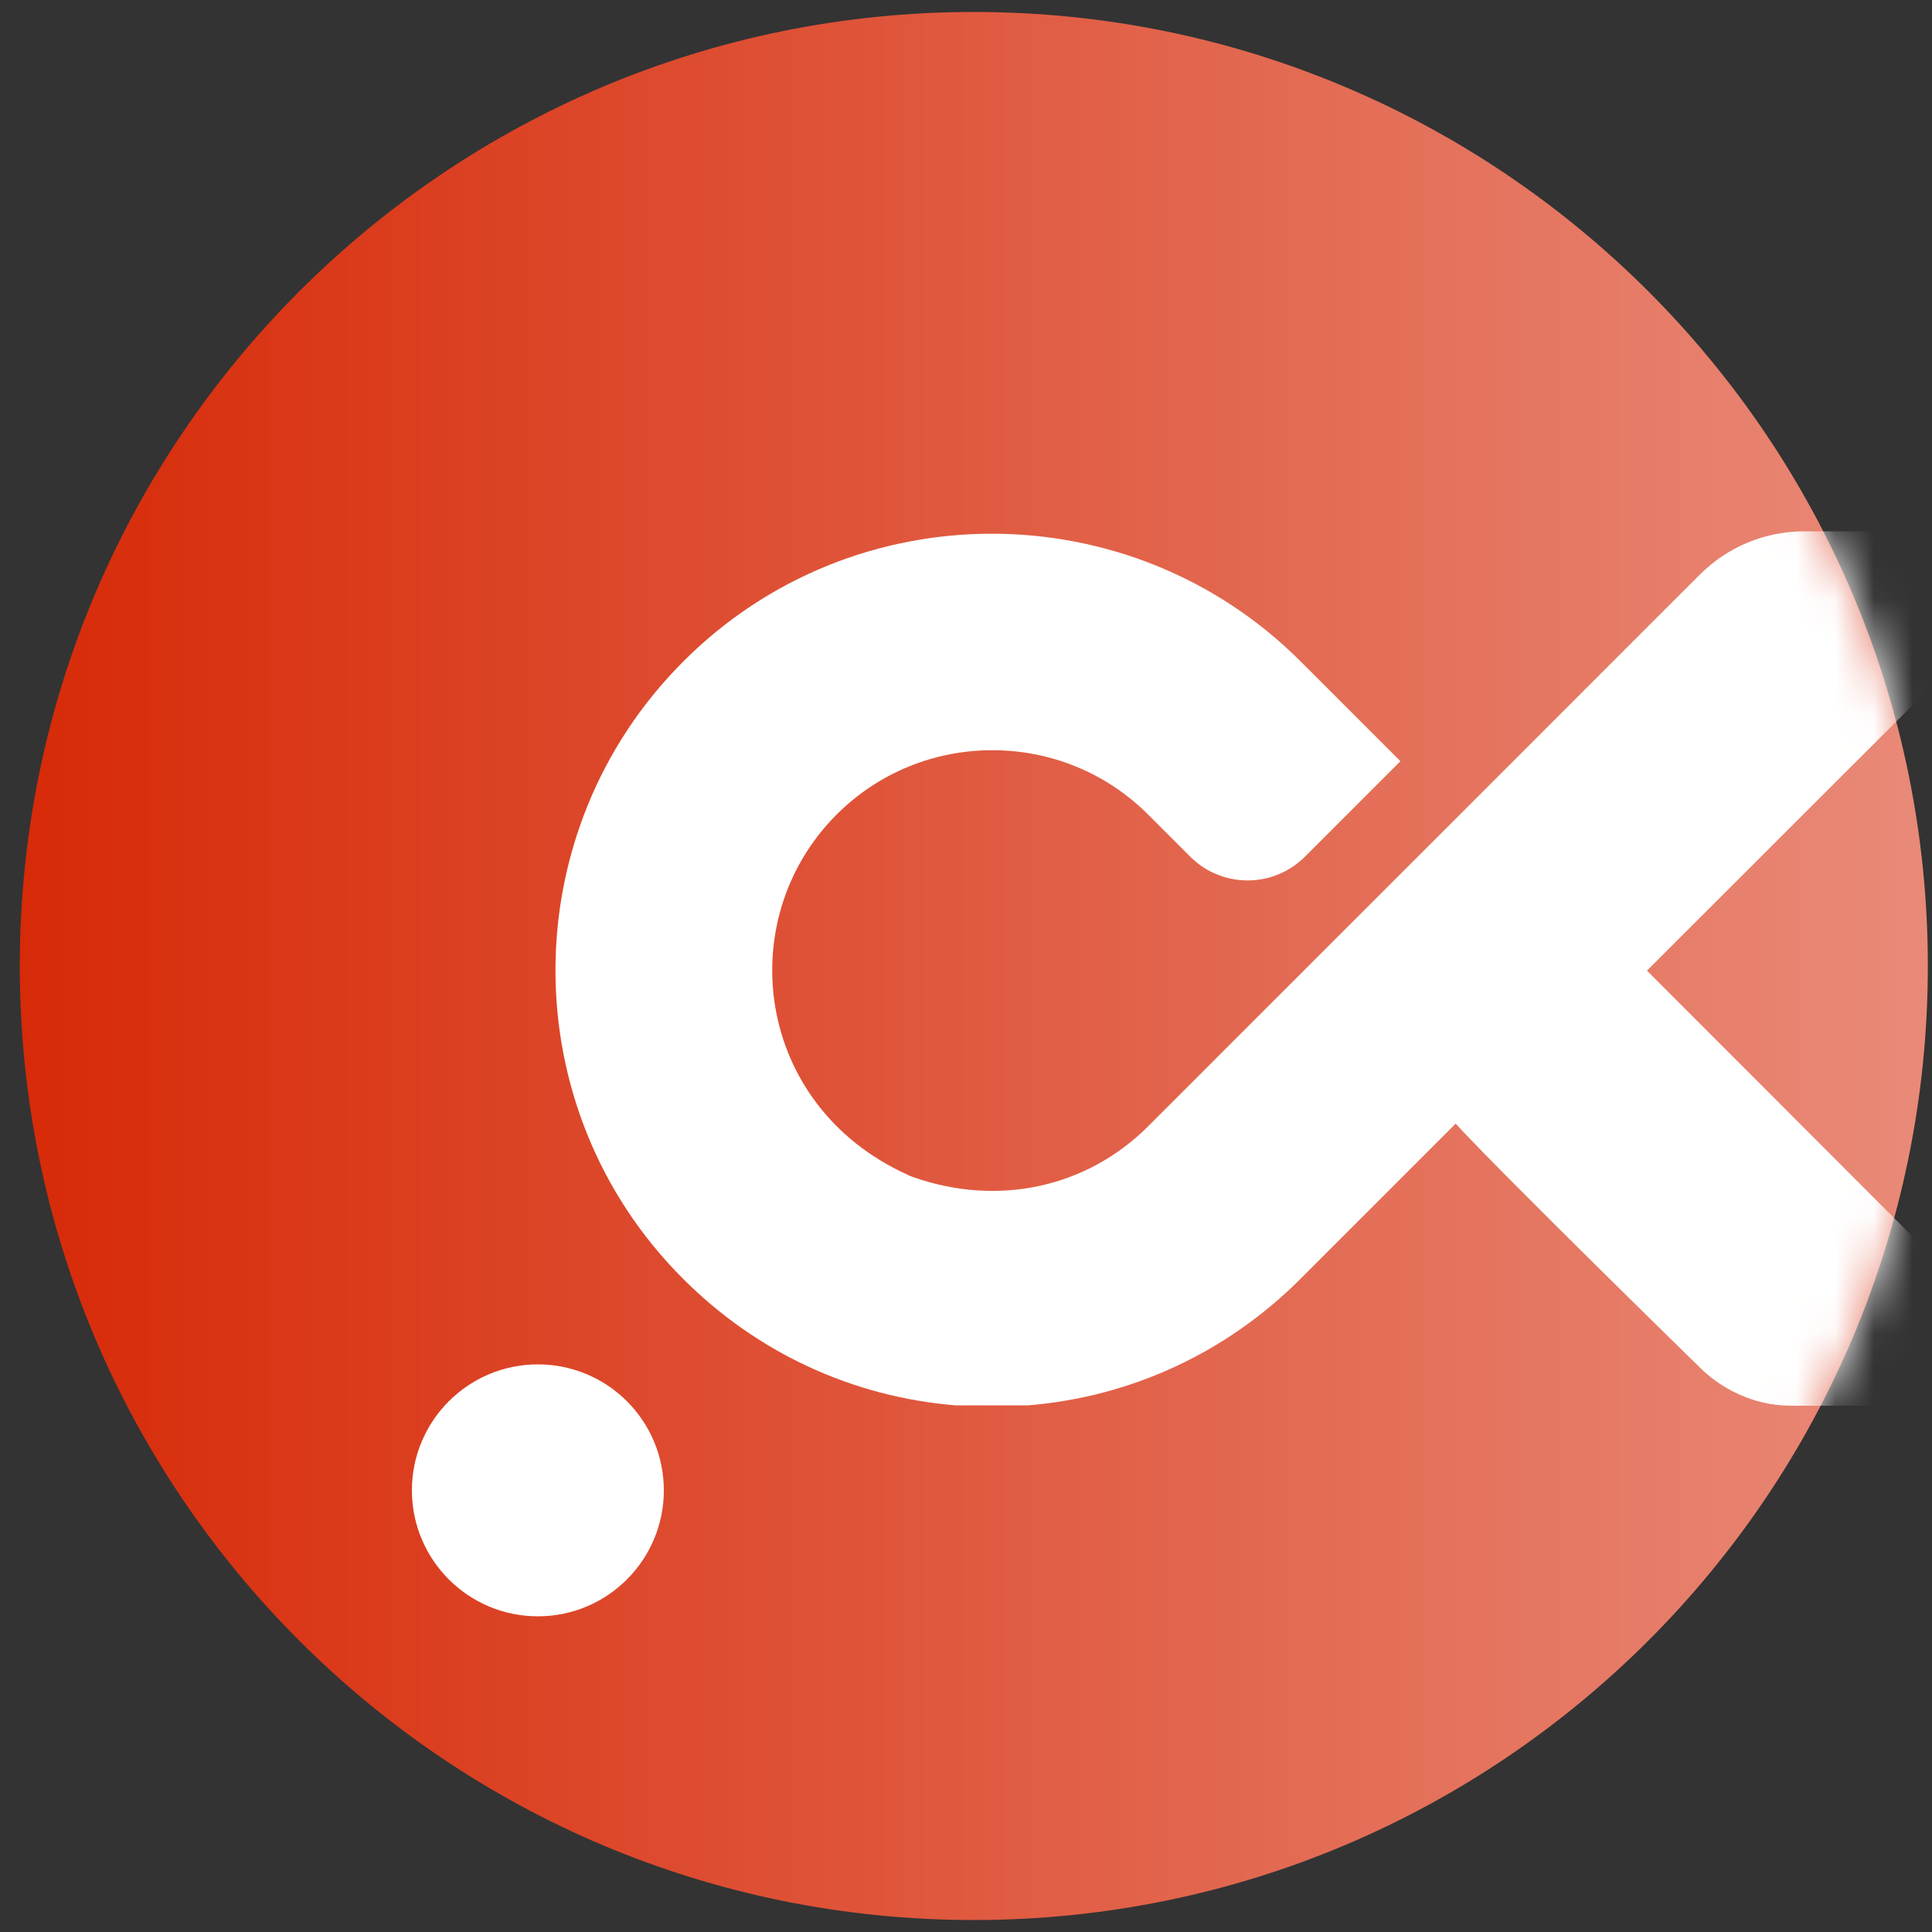 <svg width="50" height="50" viewBox="0 0 50 50" fill="none" xmlns="http://www.w3.org/2000/svg">
<rect x="0" y="0" width="50" height="50" fill="#333333" stroke="none"/>
<g clip-path="url(#clip0_2163_1557)">
<path d="M25.202 49.69C38.838 49.69 49.892 38.636 49.892 25C49.892 11.364 38.838 0.31 25.202 0.31C11.566 0.31 0.512 11.364 0.512 25C0.512 38.636 11.566 49.69 25.202 49.69Z" fill="url(#paint0_linear_2163_1557)"/>
<mask id="mask0_2163_1557" style="mask-type:luminance" maskUnits="userSpaceOnUse" x="0" y="0" width="50" height="50">
<path d="M25.202 49.69C38.838 49.69 49.892 38.636 49.892 25C49.892 11.364 38.838 0.31 25.202 0.31C11.566 0.31 0.512 11.364 0.512 25C0.512 38.636 11.566 49.69 25.202 49.69Z" fill="white"/>
</mask>
<g mask="url(#mask0_2163_1557)">
<path d="M54.002 13.75H46.703C45.682 13.75 44.712 14.15 43.992 14.87L29.712 29.15C28.152 30.71 25.863 31.25 23.622 30.46C23.573 30.44 23.512 30.42 23.462 30.39C19.543 28.6 18.933 23.8 21.652 21.08C23.872 18.86 27.492 18.86 29.712 21.08L30.802 22.17C31.622 22.99 32.953 22.99 33.773 22.17L36.242 19.7L33.663 17.12C29.253 12.71 22.082 12.71 17.683 17.12C13.273 21.53 13.273 28.7 17.683 33.1C19.593 35.01 22.062 36.15 24.723 36.37H26.613C29.273 36.15 31.742 35.01 33.653 33.1L37.672 29.08C38.913 30.43 44.002 35.4 44.002 35.4C44.513 35.91 45.352 36.38 46.352 36.38H53.873L42.903 25.4L42.623 25.12L42.922 24.82L54.002 13.75Z" fill="white"/>
</g>
<mask id="mask1_2163_1557" style="mask-type:luminance" maskUnits="userSpaceOnUse" x="0" y="0" width="50" height="50">
<path d="M25.202 49.69C38.838 49.69 49.892 38.636 49.892 25C49.892 11.364 38.838 0.31 25.202 0.31C11.566 0.31 0.512 11.364 0.512 25C0.512 38.636 11.566 49.69 25.202 49.69Z" fill="white"/>
</mask>
<g mask="url(#mask1_2163_1557)">
<path d="M13.92 41.83C15.721 41.83 17.18 40.37 17.18 38.57C17.18 36.77 15.721 35.31 13.92 35.31C12.12 35.31 10.66 36.77 10.66 38.57C10.66 40.37 12.12 41.83 13.92 41.83Z" fill="white"/>
</g>
</g>
<defs>
<linearGradient id="paint0_linear_2163_1557" x1="0.509" y1="25" x2="49.898" y2="25" gradientUnits="userSpaceOnUse">
<stop stop-color="#D72A08"/>
<stop offset="1" stop-color="#E98A78"/>
</linearGradient>
<clipPath id="clip0_2163_1557">
<rect width="50" height="50" fill="white"/>
</clipPath>
</defs>
</svg>
